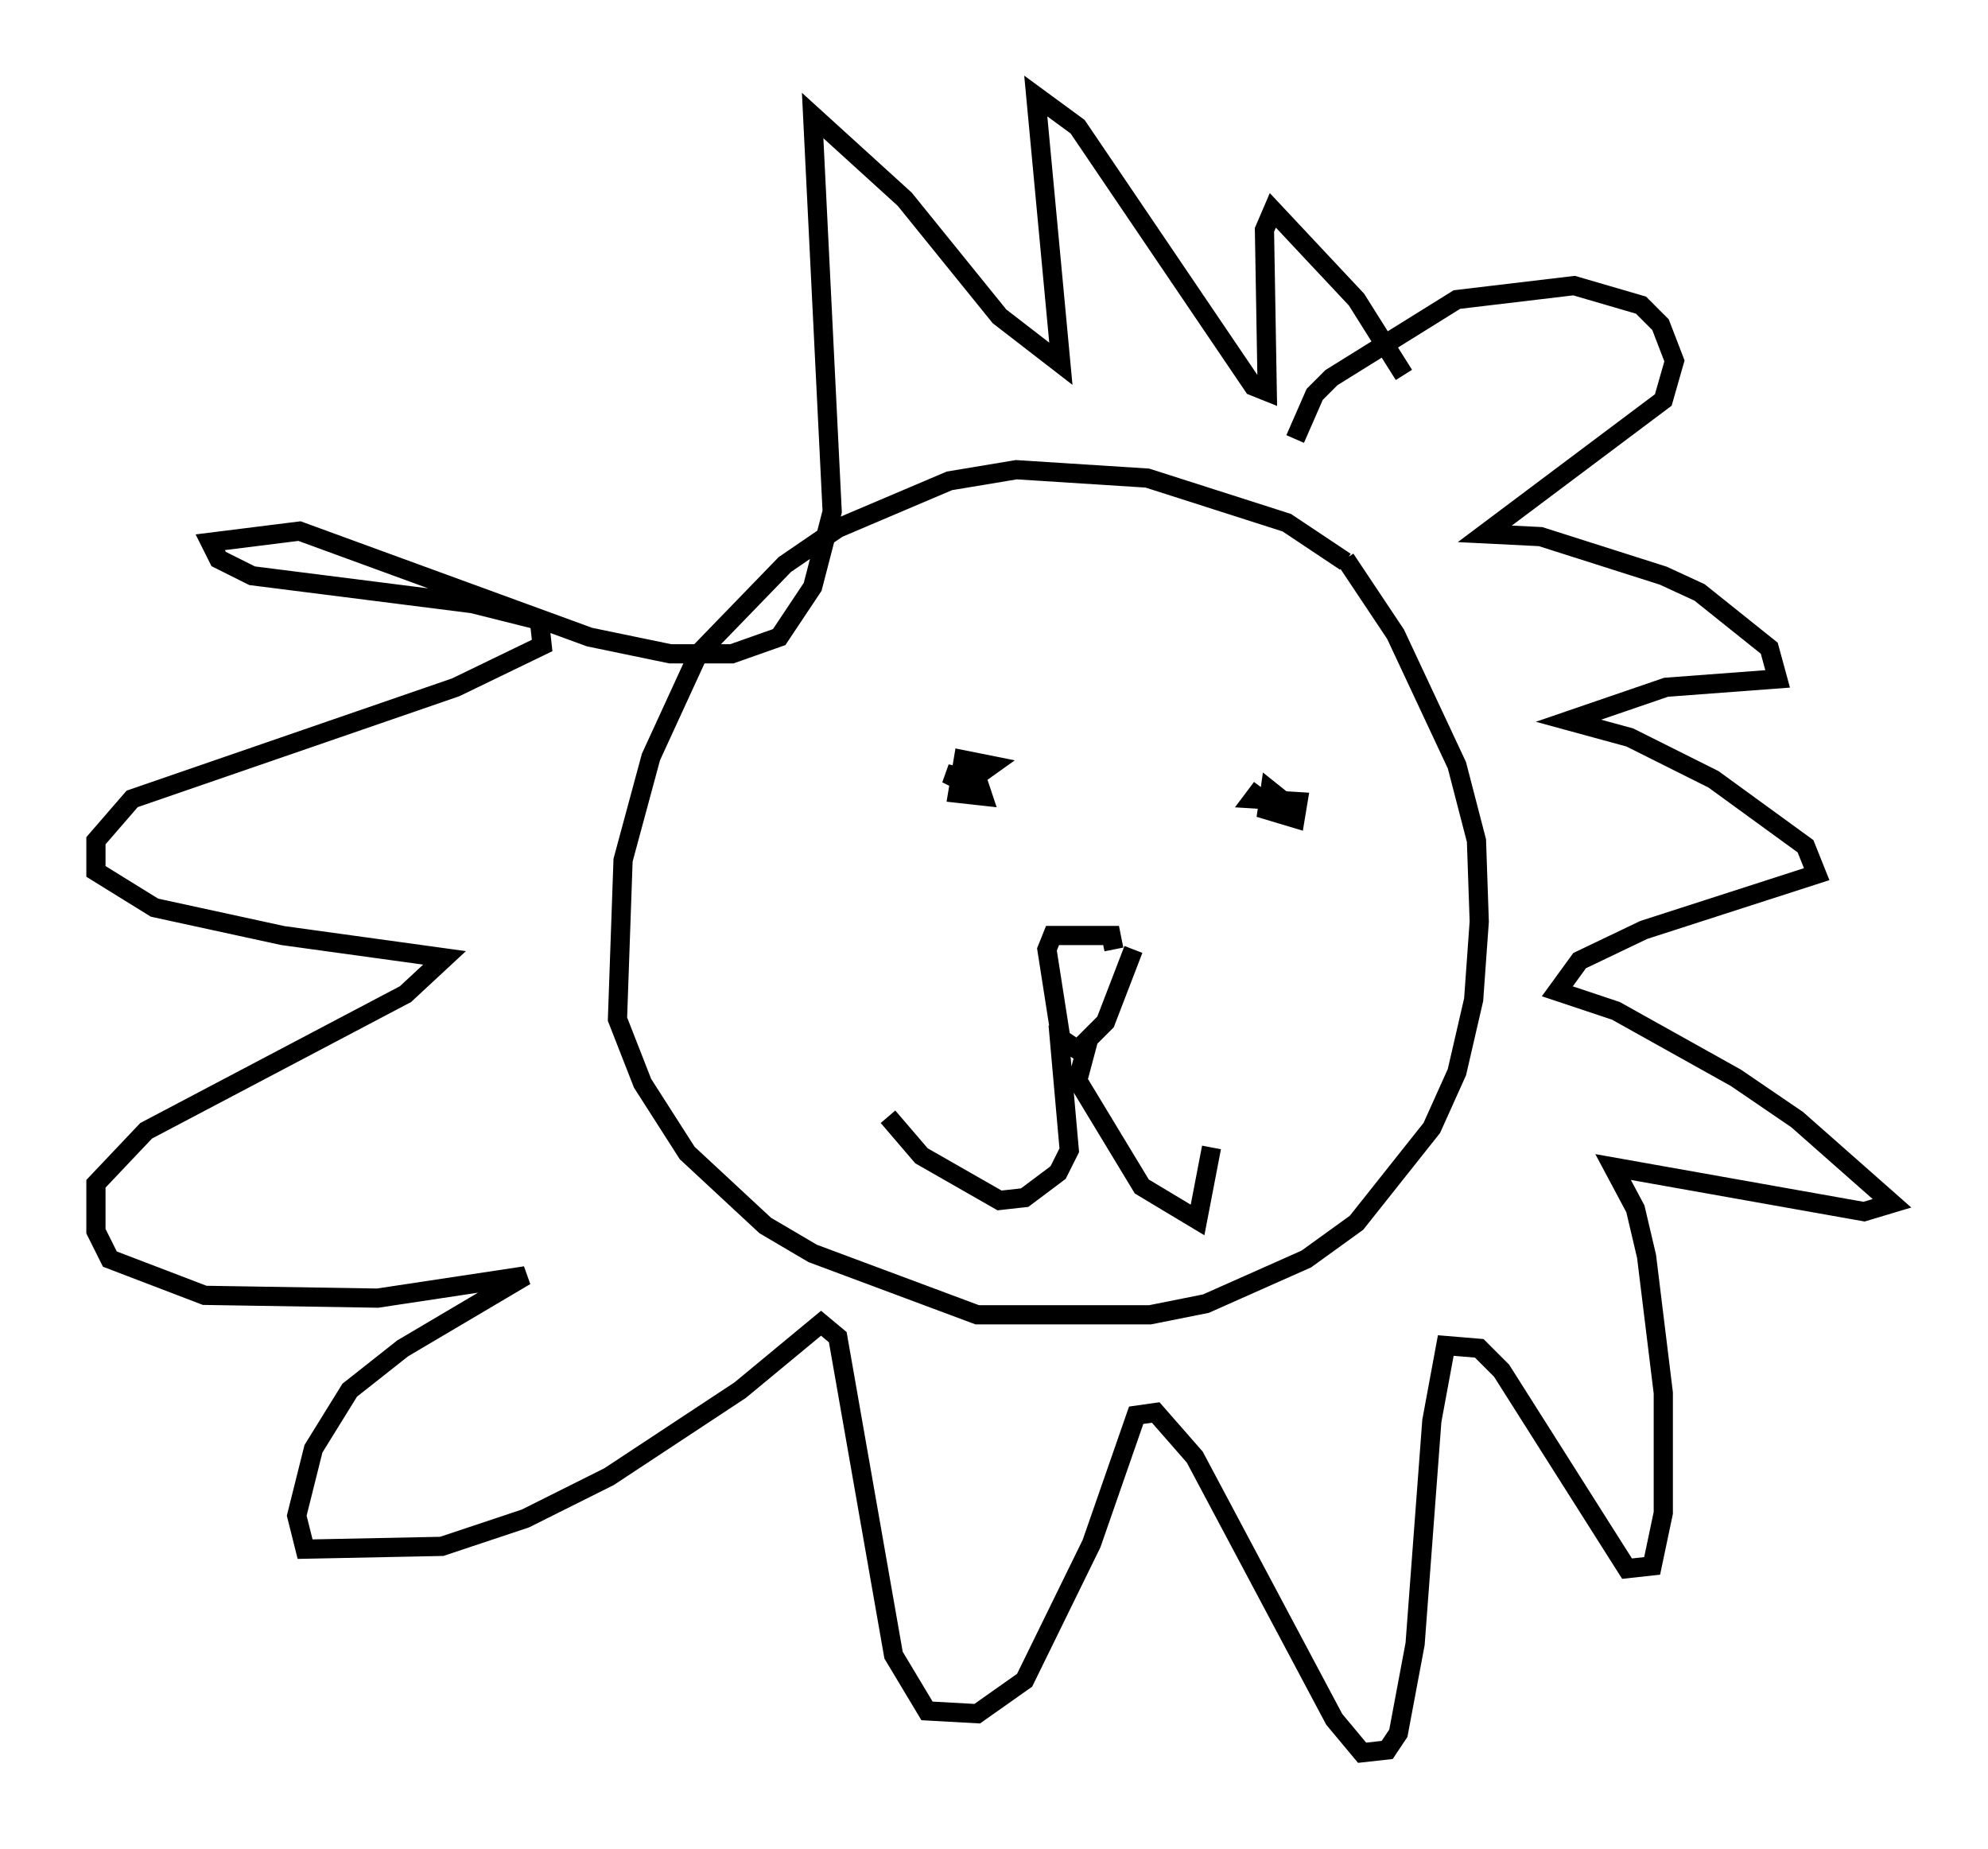 <?xml version="1.0" encoding="utf-8" ?>
<svg baseProfile="full" height="96.279" version="1.1" width="103.542" xmlns="http://www.w3.org/2000/svg" xmlns:ev="http://www.w3.org/2001/xml-events" xmlns:xlink="http://www.w3.org/1999/xlink"><defs /><rect fill="white" height="96.279" width="103.542" x="0" y="0" /><path d="M73.994, 33.614 m-3.922, -4.358 l-3.05, -2.034 -7.263, -2.324 l-6.827, -0.436 -3.486, 0.581 l-5.81, 2.469 -2.76, 1.888 l-4.503, 4.648 -2.469, 5.374 l-1.453, 5.374 -0.291, 8.279 l1.307, 3.341 2.324, 3.631 l4.067, 3.777 2.469, 1.453 l8.57, 3.196 9.006, 0.0 l2.905, -0.581 5.229, -2.324 l2.615, -1.888 3.922, -4.939 l1.307, -2.905 0.872, -3.777 l0.291, -4.067 -0.145, -4.212 l-1.017, -3.922 -3.196, -6.827 l-2.615, -3.922 m-2.615, -6.246 l1.017, -2.324 0.872, -0.872 l6.536, -4.067 6.101, -0.726 l3.486, 1.017 1.017, 1.017 l0.726, 1.888 -0.581, 2.034 l-9.296, 6.972 2.905, 0.145 l6.391, 2.034 1.888, 0.872 l3.631, 2.905 0.436, 1.598 l-5.81, 0.436 -5.084, 1.743 l3.196, 0.872 4.358, 2.179 l4.793, 3.486 0.581, 1.453 l-9.006, 2.905 -3.341, 1.598 l-1.162, 1.598 3.05, 1.017 l6.246, 3.486 3.196, 2.179 l4.939, 4.358 -1.453, 0.436 l-13.073, -2.324 1.162, 2.179 l0.581, 2.469 0.872, 7.117 l0.0, 6.246 -0.581, 2.76 l-1.307, 0.145 -6.536, -10.313 l-1.162, -1.162 -1.743, -0.145 l-0.726, 3.922 -0.872, 11.62 l-0.872, 4.648 -0.581, 0.872 l-1.307, 0.145 -1.453, -1.743 l-7.263, -13.654 -2.034, -2.324 l-1.017, 0.145 -2.324, 6.682 l-3.486, 7.117 -2.469, 1.743 l-2.615, -0.145 -1.743, -2.905 l-2.905, -16.559 -0.872, -0.726 l-4.212, 3.486 -6.827, 4.503 l-4.358, 2.179 -4.358, 1.453 l-7.117, 0.145 -0.436, -1.743 l0.872, -3.486 1.888, -3.05 l2.76, -2.179 6.391, -3.777 l-7.698, 1.162 -9.006, -0.145 l-4.939, -1.888 -0.726, -1.453 l0.0, -2.469 2.615, -2.76 l13.508, -7.117 2.034, -1.888 l-8.425, -1.162 -6.682, -1.453 l-3.05, -1.888 0.0, -1.598 l1.888, -2.179 16.849, -5.81 l4.503, -2.179 -0.145, -1.307 l-3.486, -0.872 -11.475, -1.453 l-1.743, -0.872 -0.436, -0.872 l4.648, -0.581 15.106, 5.52 l4.212, 0.872 3.196, 0.0 l2.469, -0.872 1.743, -2.615 l1.017, -3.922 -1.017, -20.626 l4.793, 4.358 4.939, 6.101 l3.196, 2.469 -1.307, -13.944 l2.179, 1.598 9.151, 13.508 l0.726, 0.291 -0.145, -8.425 l0.436, -1.017 4.358, 4.648 l2.469, 3.922 m-6.246, 22.223 l-0.726, -0.581 -0.145, 1.017 l1.453, 0.436 0.145, -0.872 l-2.324, -0.145 0.436, -0.581 m-14.67, 0.145 l-1.743, -0.872 1.307, 0.291 l1.017, -0.726 -1.453, -0.291 l-0.291, 1.743 1.307, 0.145 l-0.291, -0.872 -0.145, 1.017 m7.263, 7.844 l-0.145, -0.726 -3.05, 0.0 l-0.291, 0.726 0.726, 4.648 l0.872, 0.581 1.453, -1.453 l1.453, -3.777 m-3.922, 3.922 l0.581, 6.536 -0.581, 1.162 l-1.743, 1.307 -1.307, 0.145 l-4.067, -2.324 -1.743, -2.034 m10.458, -4.067 l-0.581, 2.179 3.341, 5.52 l2.905, 1.743 0.726, -3.777 " fill="none" stroke="black" stroke-width="1" /></svg>